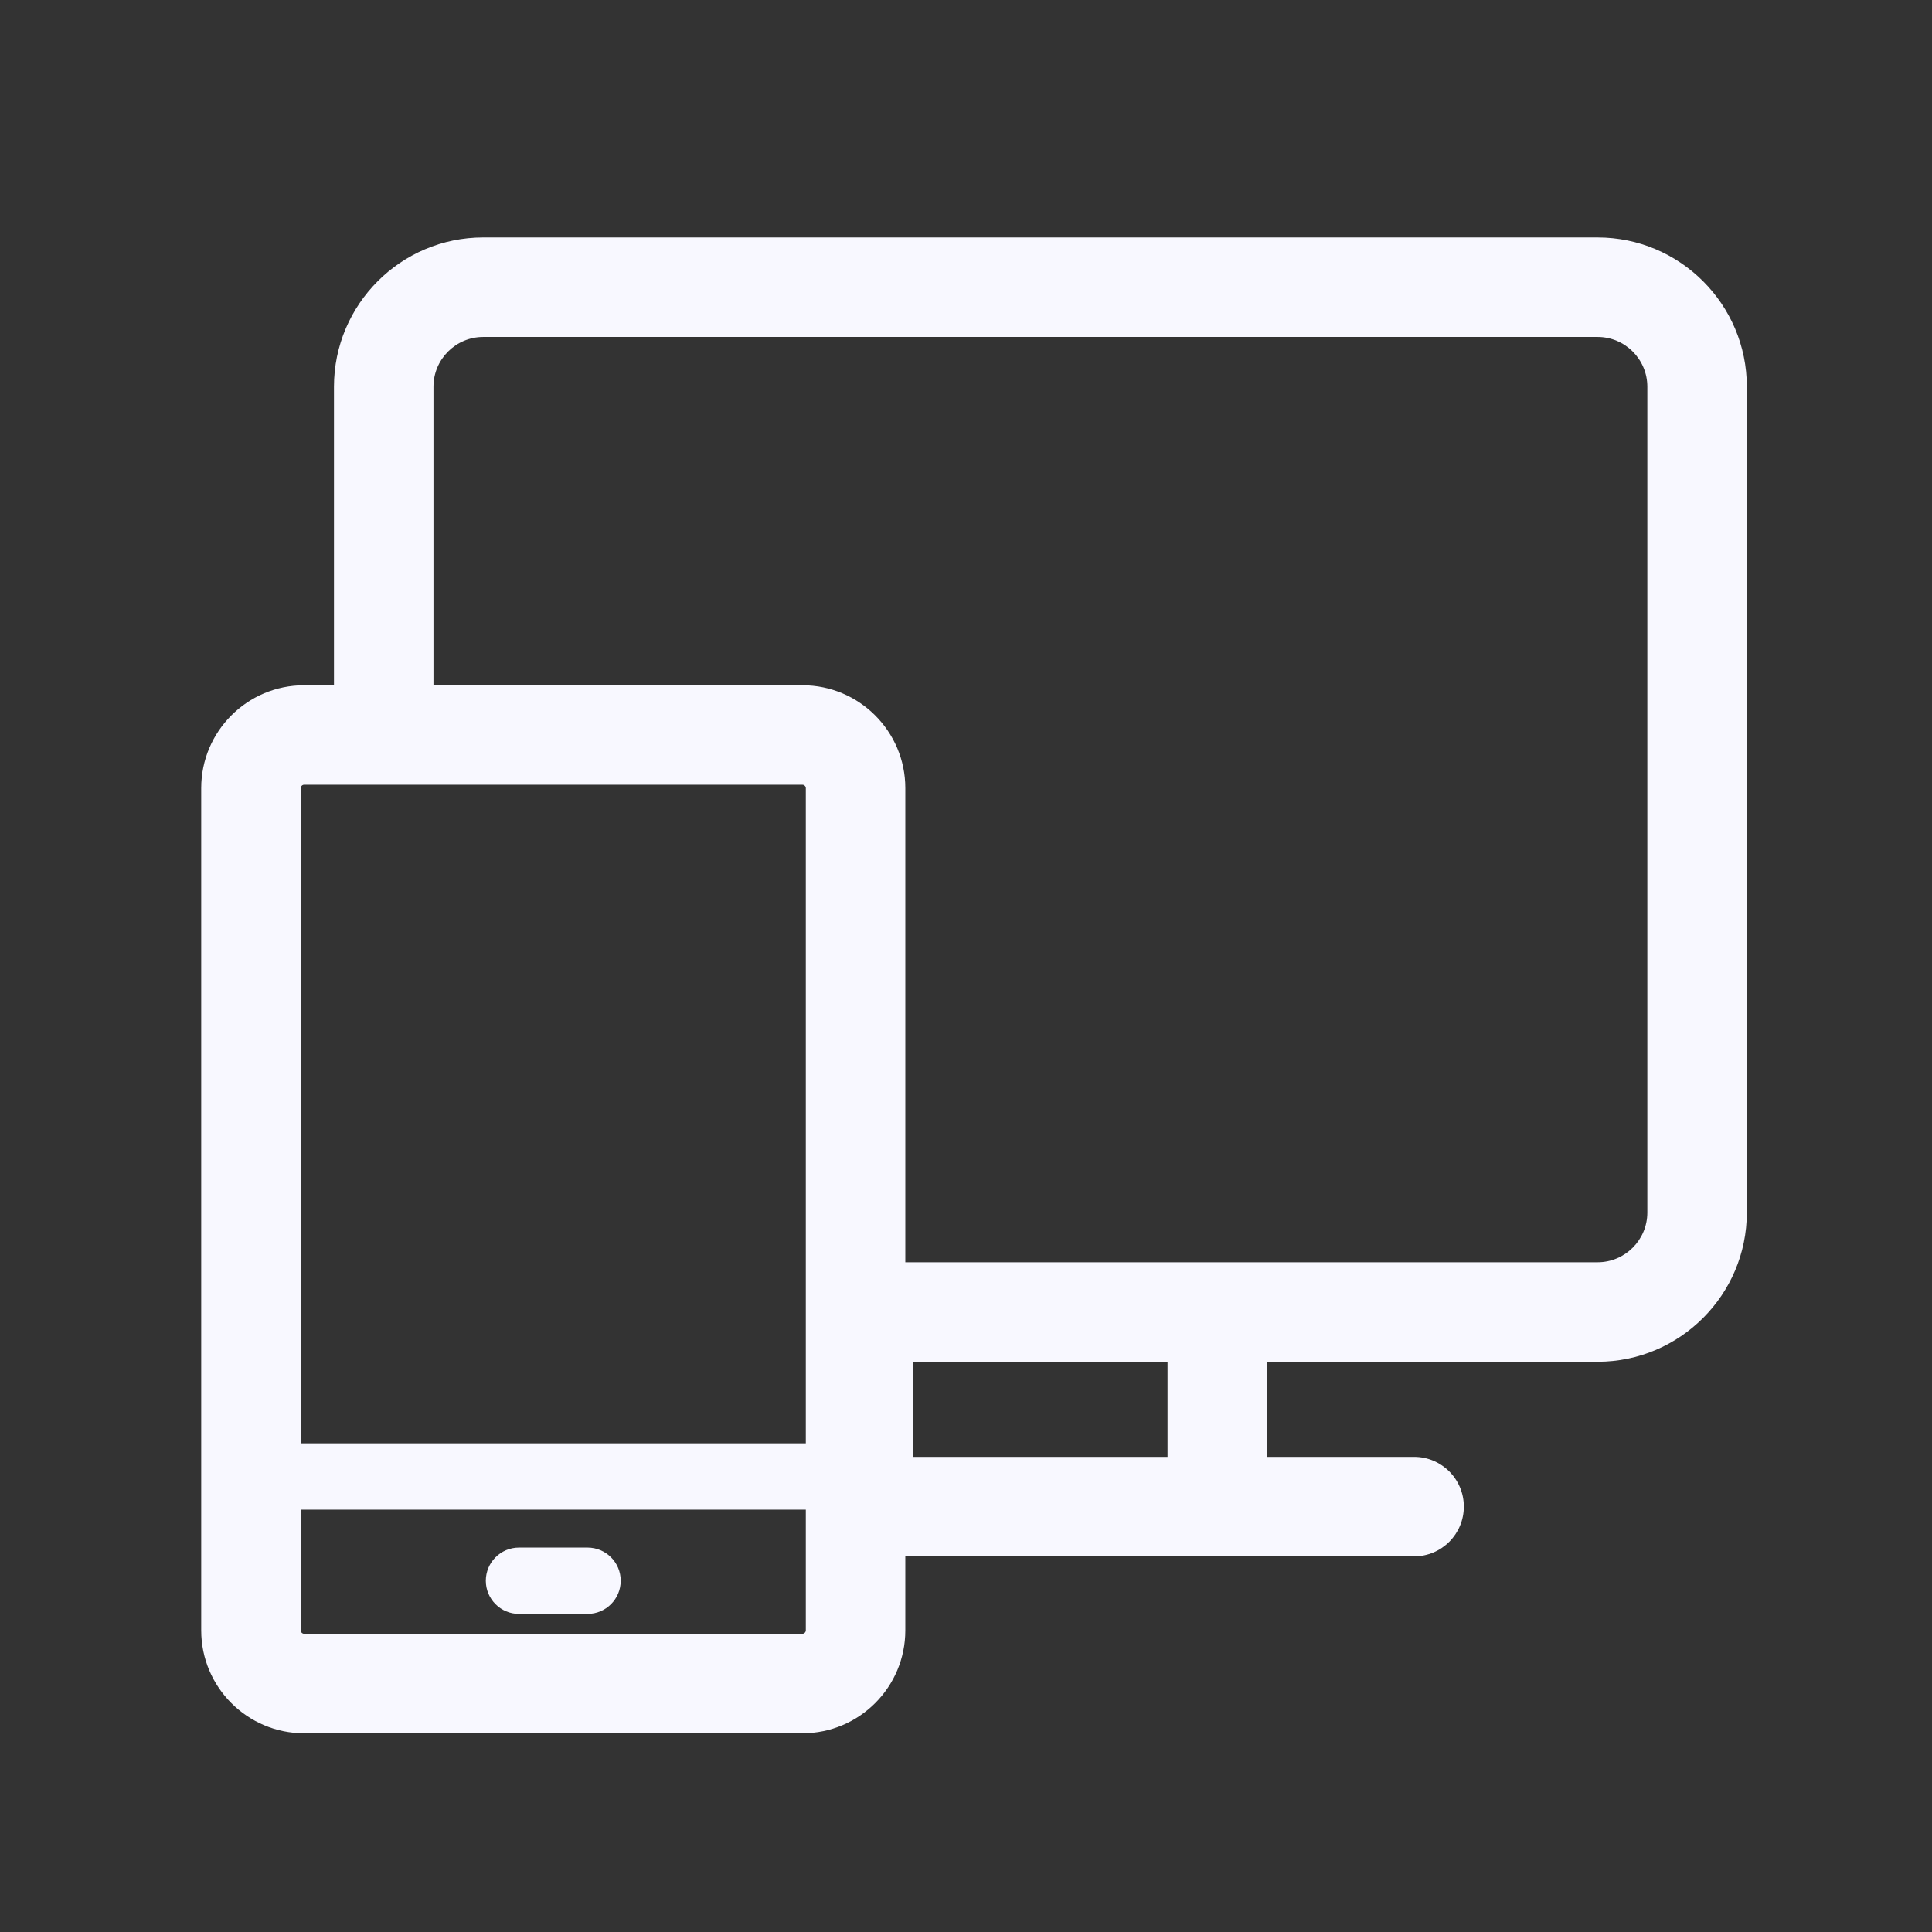 <?xml version="1.0" encoding="UTF-8" standalone="no"?>
<!-- Uploaded to: SVG Repo, www.svgrepo.com, Generator: SVG Repo Mixer Tools -->

<svg
   height="48"
   width="48"
   version="1.1"
   id="Capa_1"
   viewBox="0 0 13.98 13.98"
   xml:space="preserve"
   sodipodi:docname="system_dark.svg"
   inkscape:version="1.3.2 (091e20e, 2023-11-25, custom)"
   xmlns:inkscape="http://www.inkscape.org/namespaces/inkscape"
   xmlns:sodipodi="http://sodipodi.sourceforge.net/DTD/sodipodi-0.dtd"
   xmlns="http://www.w3.org/2000/svg"
   xmlns:svg="http://www.w3.org/2000/svg">
   <rect x="0" y="0" width="13.98" height="13.98" fill="#333333" stroke="none"/>
   <defs
   id="defs2" />
   <sodipodi:namedview
   id="namedview2"
   pagecolor="#ffffff"
   bordercolor="#111111"
   borderopacity="1"
   inkscape:showpageshadow="0"
   inkscape:pageopacity="0"
   inkscape:pagecheckerboard="1"
   inkscape:deskcolor="#d1d1d1"
   inkscape:zoom="16.26"
   inkscape:cx="25.615006"
   inkscape:cy="24.323493"
   inkscape:window-width="1920"
   inkscape:window-height="1009"
   inkscape:window-x="-8"
   inkscape:window-y="-8"
   inkscape:window-maximized="1"
   inkscape:current-layer="Capa_1" />
   <g
   id="g2"
   transform="matrix(0.048,0,0,0.048,1.456,1.538)"
   style="stroke-width:21.053;fill:#f8f8ff;fill-opacity:1">
      <path
   style="fill:#f8f8ff;stroke-width:21.053;fill-opacity:1"
   d="M 58.24,201.255 H 47.904 c -2.761,0 -5,2.238 -5,5 0,2.762 2.239,5 5,5 H 58.24 c 2.761,0 5,-2.238 5,-5 0,-2.762 -2.239,-5 -5,-5 z"
   id="path1" />
      <path
   style="fill:#f8f8ff;stroke-width:21.053;fill-opacity:1"
   d="M 210.503,3.755 H 42.513 c -12.407,0 -22.5,10.094 -22.5,22.5 V 71.262 H 15.5 C 6.953,71.262 0,78.215 0,86.762 v 126.986 c 0,8.547 6.953,15.5 15.5,15.5 h 75.145 c 8.547,0 15.5,-6.953 15.5,-15.5 v -11.167 h 54.529 22.167 c 4.142,0 7.5,-3.357 7.5,-7.5 0,-4.143 -3.358,-7.5 -7.5,-7.5 h -22.167 v -14.334 h 49.829 c 12.407,0 22.5,-10.094 22.5,-22.5 V 26.255 c 0,-12.406 -10.093,-22.5 -22.5,-22.5 z M 15.5,86.262 h 75.145 c 0.257,0 0.5,0.243 0.5,0.5 v 98.779 H 15 V 86.762 c 0,-0.257 0.243,-0.5 0.5,-0.5 z M 90.645,214.248 H 15.5 c -0.257,0 -0.5,-0.243 -0.5,-0.5 v -18.207 h 76.145 v 18.207 c 0,0.257 -0.244,0.5 -0.5,0.5 z m 55.029,-26.667 h -38.333 v -14.334 h 38.333 z m 72.329,-36.834 c 0,4.136 -3.364,7.5 -7.5,7.5 H 106.145 V 86.762 c 0,-8.547 -6.953,-15.5 -15.5,-15.5 H 35.013 V 26.255 c 0,-4.136 3.364,-7.5 7.5,-7.5 h 167.99 c 4.136,0 7.5,3.364 7.5,7.5 z"
   id="path2" />
   </g>
</svg>
